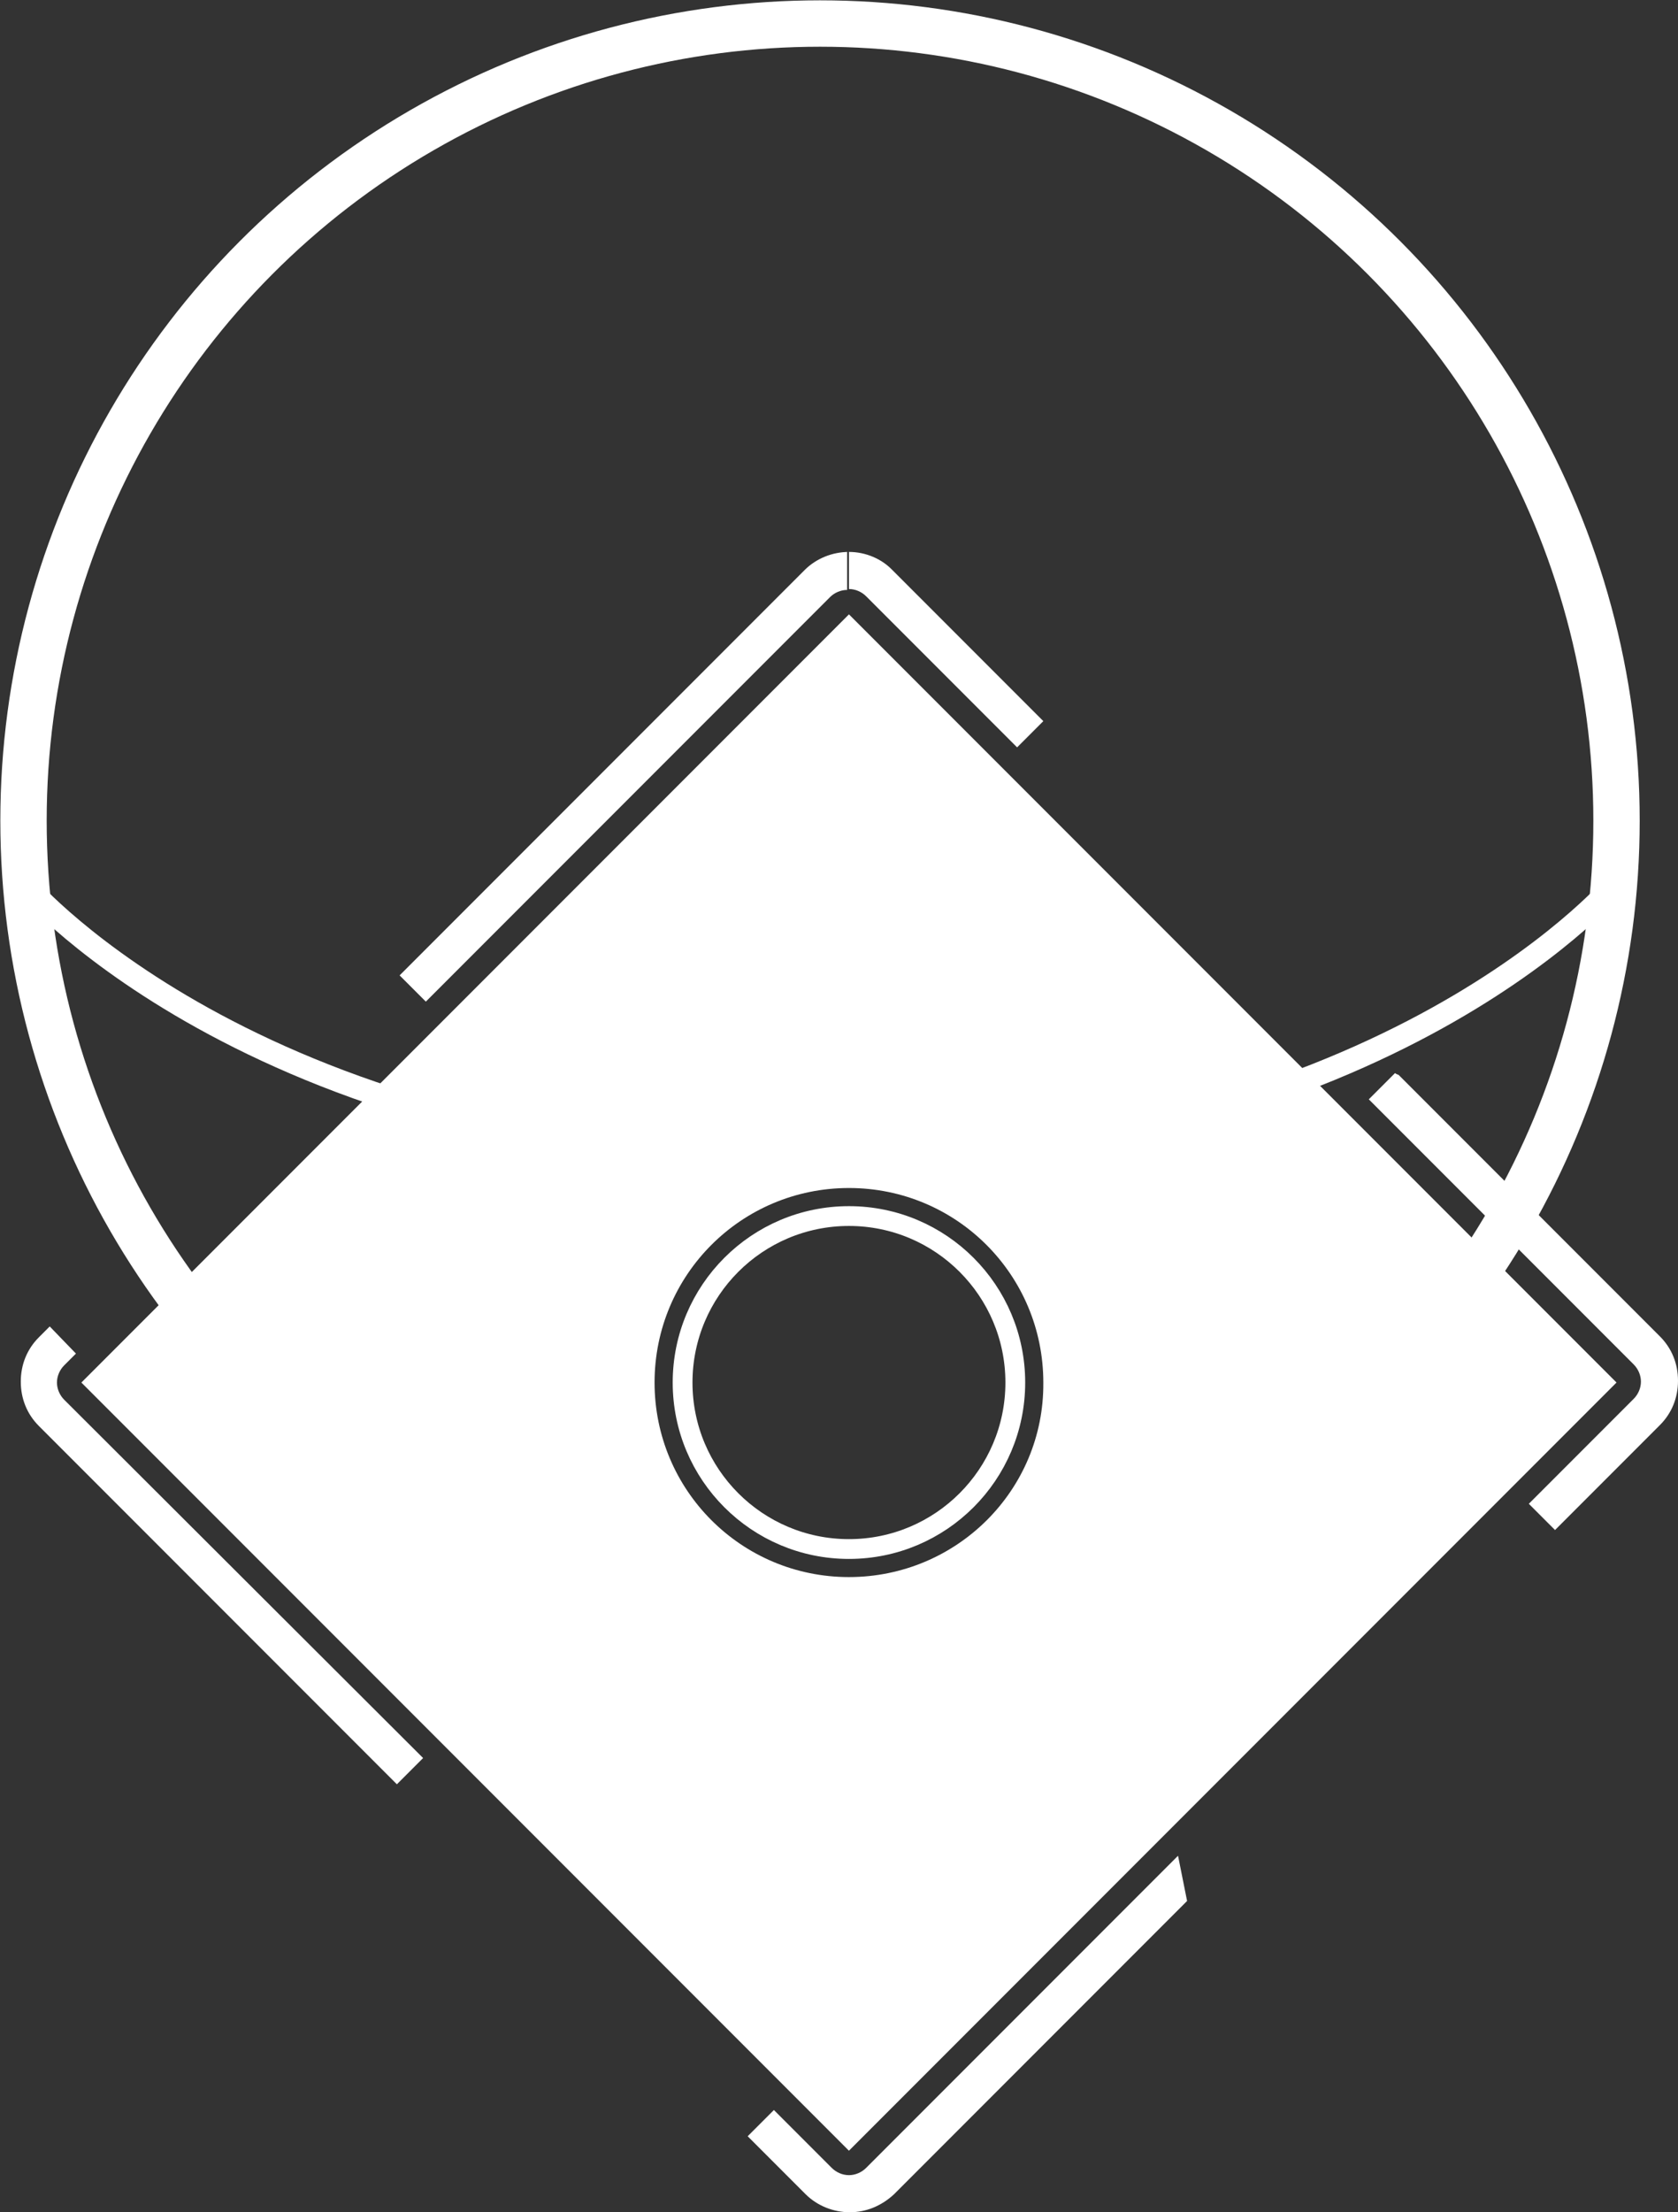 <?xml version="1.0" encoding="utf-8"?>
<!-- Generator: Adobe Illustrator 19.2.1, SVG Export Plug-In . SVG Version: 6.00 Build 0)  -->
<svg version="1.1" id="レイヤー_1" xmlns="http://www.w3.org/2000/svg" xmlns:xlink="http://www.w3.org/1999/xlink" x="0px"
	 y="0px" viewBox="0 0 185.6 244.5" style="enable-background:new 0 0 185.6 244.5;" xml:space="preserve">
<rect x="0" y="0" width="185.6" height="244.5" fill="#333333" stroke="none"/>
<style type="text/css">
	.st0{fill:none;stroke:#FFFFFF;stroke-width:5.127;stroke-miterlimit:10;}
	.st1{fill:#FFFFFF;}
	.st2{fill:none;stroke:#FFFFFF;stroke-width:2.188;stroke-miterlimit:10;}
	.st3{fill:none;stroke:#FFFFFF;stroke-width:2.552;stroke-linejoin:bevel;stroke-miterlimit:10;}
</style>
<g>
	<circle class="st0" cx="90.7" cy="90.7" r="88.1"/>
	<path class="st1" d="M93.9,67.9L9,152.8l84.9,84.9l84.9-84.9L93.9,67.9z M93.9,174.3c-11.9,0-21.5-9.6-21.5-21.5
		s9.6-21.5,21.5-21.5s21.5,9.6,21.5,21.5C115.5,164.7,105.8,174.3,93.9,174.3z"/>
	<path class="st1" d="M93.9,61c-1.8,0-3.6,0.7-4.9,2l0,0c0,0-0.7,0.7-1.9,1.9l0,0c-1.2,1.2-3,3-5.1,5.1l0,0
		c-2.1,2.1-4.5,4.5-7.2,7.2l0,0c-2.6,2.6-5.4,5.4-8.2,8.2l0,0c-2.8,2.8-5.6,5.6-8.2,8.2l0,0c-2.6,2.6-5.1,5.1-7.2,7.2l0,0
		c-2.1,2.1-3.8,3.8-5.1,5.1l0,0c-1.2,1.2-1.9,1.9-1.9,1.9l0,0l2.9,2.9L91.8,66c0.5-0.5,1.2-0.8,1.9-0.8V61H93.9L93.9,61z M5.5,146.6
		L5.5,146.6L5.5,146.6c-0.1,0.1-0.1,0.1-0.2,0.2l0,0c-0.1,0.1-0.1,0.1-0.2,0.2l0,0c-0.1,0.1-0.2,0.2-0.2,0.2l0,0
		c-0.1,0.1-0.2,0.2-0.2,0.2l0,0c-0.1,0.1-0.1,0.1-0.2,0.2l0,0c-0.1,0.1-0.1,0.1-0.1,0.1l0,0l-0.1,0.1l0,0c-1.3,1.3-2,3-2,4.9
		s0.7,3.6,2,4.9l39.6,39.6l2.9-2.9L7.1,154.7c-0.5-0.5-0.8-1.2-0.8-1.9s0.3-1.4,0.8-1.9l1.3-1.3L5.5,146.6L5.5,146.6z M130.3,205.1
		l-34.5,34.5c-0.5,0.5-1.2,0.8-1.9,0.8s-1.4-0.3-1.9-0.8l-6.4-6.4l-2.9,2.9l6.4,6.4c1.3,1.3,3.1,2,4.9,2c1.8,0,3.5-0.7,4.9-2
		c0,0,0.5-0.5,1.5-1.5l0,0c0.1-0.1,0.2-0.2,0.4-0.4l0,0c0.4-0.4,0.8-0.8,1.3-1.3l0,0c0.1-0.1,0.2-0.2,0.2-0.2l0,0
		c0.1-0.1,0.2-0.2,0.3-0.3l0,0l0.1-0.1l0,0l0.1-0.1l0,0l0.1-0.1l0,0c0,0,0,0,0.1-0.1l0,0l0,0l0,0l0,0l0,0l0,0l0,0l0,0l0,0l0,0l0,0
		l0,0l0,0l0,0l0,0l0,0l0,0l0,0l0,0l0,0l0,0l0,0l0,0l0,0l0,0l0.1-0.1l0,0l0.1-0.1l0,0l0,0l0,0l0,0l0,0l0,0l0,0l0,0l0,0
		c0,0,0,0,0.1-0.1l0,0l0.1-0.1l0,0l0,0l0,0l0,0l0,0l0,0l0.1-0.1l0,0l0,0l0,0l0,0l0,0l0.1-0.1l0,0l0,0l0,0l0.1-0.1l0,0l0,0l0,0l0,0
		l0,0l0,0l0,0l0,0l0,0l0.1-0.1l0,0l0,0l0,0l0,0l0,0l0,0l0,0l0,0c0,0,0,0,0.1-0.1l0,0l0,0l0,0l0,0l0,0l0,0l0,0l0.1-0.1l0,0
		c0,0,0,0,0.1-0.1l0,0c0,0,0,0,0.1-0.1l0,0l0,0l0,0l0,0l0,0l0,0l0,0l0,0l0,0l0,0l0,0l0,0l0,0l0,0l0,0l0,0l0.2-0.2l0,0l0,0l0,0l0,0
		l0,0l0,0l0,0l0,0l0,0l0,0l0,0l0,0l0,0l0,0l0,0l0,0l0,0l0,0l0,0l0,0l0,0l0,0l0,0l0,0l0,0l0,0l0,0l0,0l0,0l0,0l0,0l0,0l0,0l0,0l0,0
		l0,0l0,0l0.1-0.1l0,0l0,0l0,0l0,0l0,0l0,0l0,0l0,0l0,0l0,0c0,0,0,0,0.1-0.1l0,0l0,0l0,0l0,0l0.1-0.1l0,0l0,0l0,0l0,0l0,0l0,0l0,0
		l0,0l0,0l0.4-0.4l0,0l0,0l0,0l0,0l0,0l0.2-0.2l0,0l0.5-0.5l0,0l0,0l0,0l25.5-25.5L130.3,205.1L130.3,205.1z M154.3,118.6l-2.9,2.9
		l29.3,29.3c0.5,0.5,0.8,1.2,0.8,1.9s-0.3,1.4-0.8,1.9l-11.6,11.6l2.9,2.9l0,0c0,0,0.2-0.2,0.5-0.5l0,0c0.3-0.3,0.8-0.8,1.3-1.3l0,0
		c0.5-0.5,1.2-1.2,1.9-1.9l0,0c0.7-0.7,1.4-1.4,2.1-2.1l0,0c0.7-0.7,1.4-1.4,2.1-2.1l0,0c0.7-0.7,1.3-1.3,1.9-1.9l0,0
		c0.5-0.5,1-1,1.3-1.3l0,0c0.3-0.3,0.5-0.5,0.5-0.5c1.3-1.3,2-3,2-4.9s-0.7-3.6-2-4.9l0,0c0,0-0.1-0.1-0.3-0.3l0,0
		c-0.2-0.2-0.5-0.5-0.9-0.9l0,0c-0.4-0.4-0.9-0.9-1.4-1.4l0,0c-0.6-0.6-1.2-1.2-1.9-1.9l0,0c-0.7-0.7-1.4-1.4-2.2-2.2l0,0
		c-0.8-0.8-1.6-1.6-2.5-2.5l0,0c-0.9-0.9-1.7-1.7-2.7-2.7l0,0c-0.9-0.9-1.8-1.8-2.7-2.7l0,0c-0.9-0.9-1.8-1.8-2.7-2.7l0,0
		c-0.9-0.9-1.8-1.8-2.7-2.7l0,0c-0.9-0.9-1.7-1.7-2.5-2.5l0,0c-0.8-0.8-1.5-1.5-2.2-2.2l0,0c-0.7-0.7-1.3-1.3-1.9-1.9l0,0
		c-0.6-0.6-1-1-1.4-1.4l0,0c-0.4-0.4-0.7-0.7-0.9-0.9l0,0C154.4,118.7,154.3,118.6,154.3,118.6L154.3,118.6L154.3,118.6z M93.9,61
		v4.1c0.7,0,1.4,0.3,1.9,0.8l16.7,16.7l2.9-2.9l0,0c0,0-0.3-0.3-0.7-0.7l0,0c-0.5-0.5-1.1-1.1-1.9-1.9l0,0c-0.8-0.8-1.7-1.7-2.7-2.7
		l0,0c-1-1-2-2-3.1-3.1l0,0c-1-1-2.1-2.1-3.1-3.1l0,0c-1-1-1.9-1.9-2.7-2.7l0,0c-0.8-0.8-1.4-1.4-1.9-1.9l0,0
		c-0.5-0.5-0.7-0.7-0.7-0.7l0,0C97.5,61.8,95.8,61,93.9,61L93.9,61z"/>
	<circle class="st2" cx="93.9" cy="152.8" r="18.4"/>
	<path class="st3" d="M3,98c0,0,26.2,30.5,87.7,30.5S178.4,98,178.4,98"/>
</g>
</svg>
